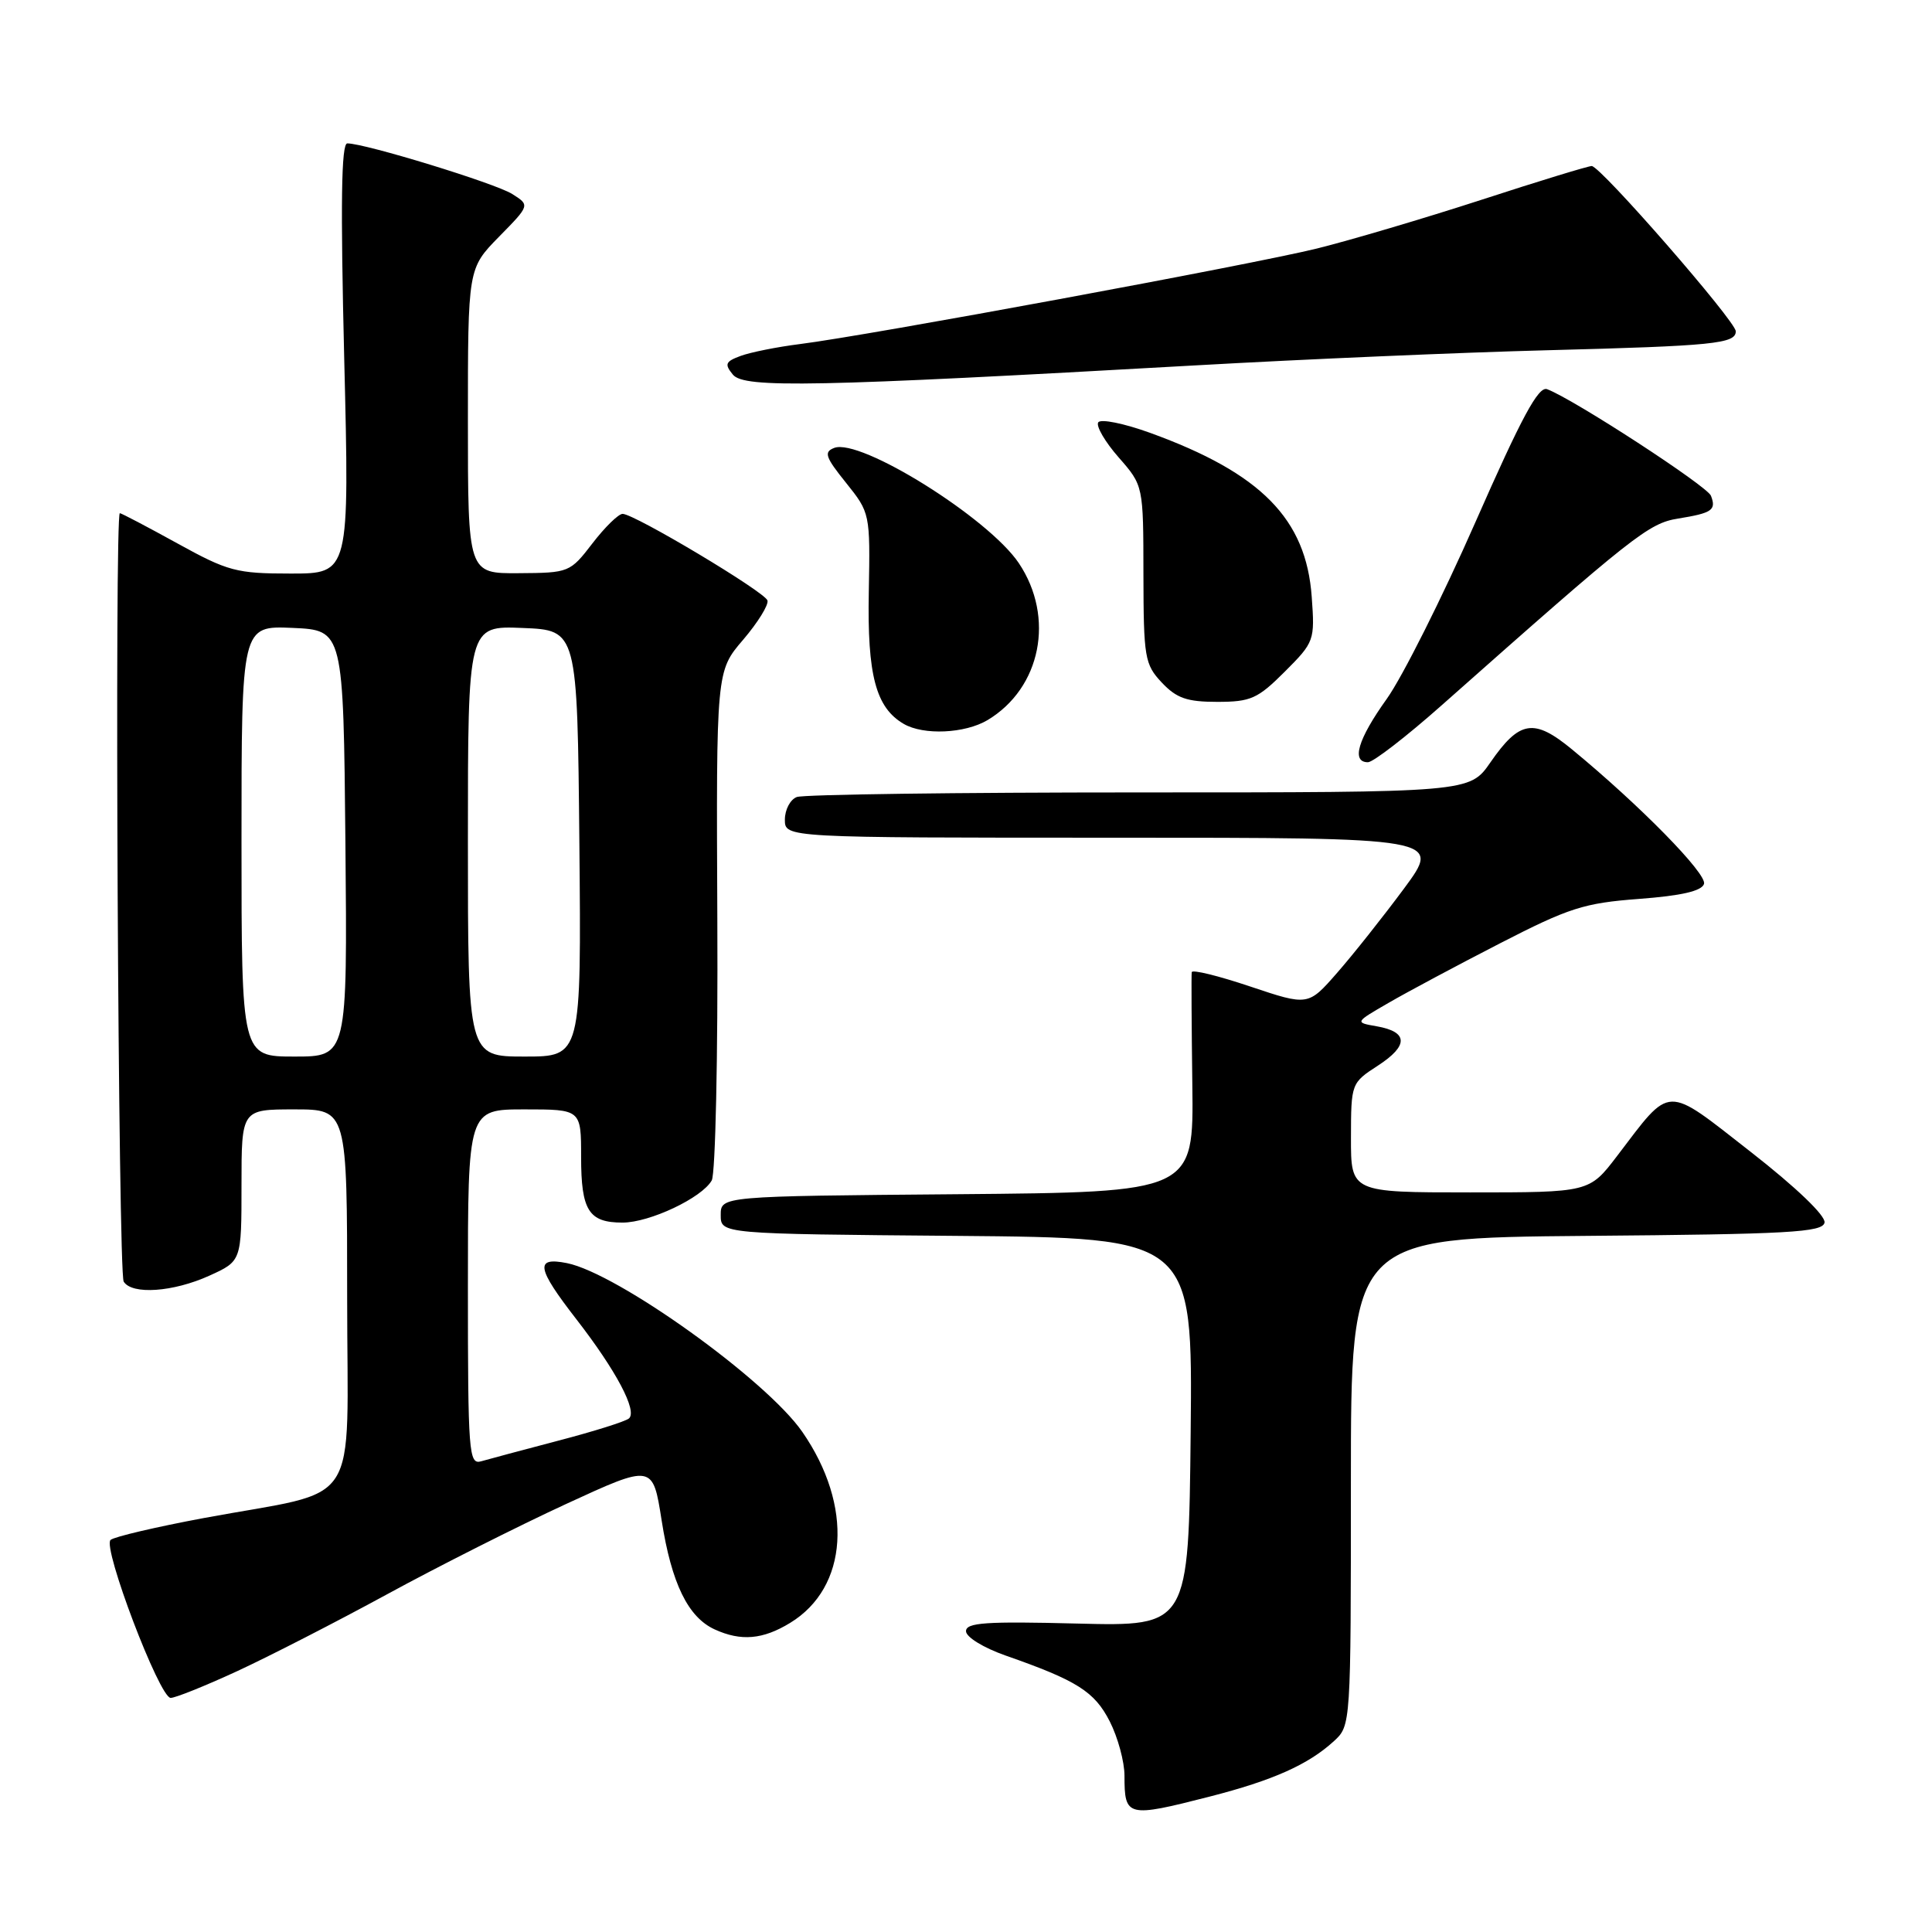 <?xml version="1.0" encoding="UTF-8" standalone="no"?>
<!DOCTYPE svg PUBLIC "-//W3C//DTD SVG 1.1//EN" "http://www.w3.org/Graphics/SVG/1.1/DTD/svg11.dtd" >
<svg xmlns="http://www.w3.org/2000/svg" xmlns:xlink="http://www.w3.org/1999/xlink" version="1.1" viewBox="0 0 256 256">
 <g >
 <path fill="currentColor"
d=" M 160.28 238.06 C 168.67 235.91 173.34 233.83 176.75 230.71 C 178.99 228.66 179.00 228.57 179.00 196.34 C 179.00 164.03 179.00 164.03 210.24 163.76 C 237.07 163.54 241.51 163.29 241.76 162.00 C 241.93 161.10 238.01 157.34 231.98 152.63 C 220.51 143.68 221.54 143.64 214.26 153.19 C 210.59 158.00 210.59 158.00 194.79 158.00 C 179.00 158.00 179.00 158.00 179.01 150.75 C 179.02 143.55 179.05 143.49 182.58 141.20 C 186.66 138.55 186.61 136.72 182.42 135.99 C 179.50 135.48 179.50 135.48 184.00 132.88 C 186.48 131.44 193.11 127.90 198.75 125.00 C 207.91 120.29 209.88 119.66 217.17 119.11 C 222.78 118.69 225.48 118.07 225.79 117.13 C 226.23 115.81 217.30 106.71 208.30 99.30 C 203.25 95.14 201.35 95.44 197.48 101.03 C 194.73 105.00 194.73 105.00 150.95 105.00 C 126.87 105.00 106.45 105.27 105.58 105.61 C 104.71 105.94 104.00 107.29 104.00 108.61 C 104.00 111.00 104.00 111.00 147.51 111.00 C 191.02 111.00 191.02 111.00 186.03 117.75 C 183.28 121.46 179.30 126.48 177.18 128.90 C 173.34 133.29 173.34 133.29 165.67 130.72 C 161.45 129.30 157.96 128.44 157.91 128.82 C 157.85 129.19 157.89 135.91 157.99 143.74 C 158.17 157.97 158.17 157.97 126.83 158.24 C 95.50 158.50 95.50 158.50 95.50 161.00 C 95.50 163.50 95.50 163.50 126.77 163.76 C 158.03 164.03 158.03 164.03 157.77 189.76 C 157.50 215.50 157.50 215.50 142.75 215.13 C 130.65 214.82 128.00 215.00 128.00 216.14 C 128.00 216.92 130.32 218.34 133.25 219.37 C 142.72 222.68 145.03 224.14 147.05 228.10 C 148.12 230.20 149.00 233.44 149.00 235.29 C 149.00 240.77 149.34 240.86 160.28 238.06 Z  M 31.40 221.45 C 35.62 219.50 44.57 214.91 51.29 211.25 C 58.00 207.59 68.67 202.21 75.00 199.29 C 86.50 193.99 86.50 193.99 87.67 201.46 C 88.98 209.81 91.17 214.30 94.71 215.91 C 98.19 217.50 101.09 217.25 104.70 215.04 C 112.41 210.34 113.10 199.53 106.31 189.73 C 101.53 182.83 81.84 168.72 75.12 167.37 C 70.84 166.52 71.09 168.00 76.39 174.83 C 81.65 181.62 84.48 186.96 83.34 187.95 C 82.88 188.35 78.67 189.67 74.00 190.89 C 69.33 192.12 64.71 193.35 63.75 193.63 C 62.12 194.10 62.00 192.54 62.00 170.57 C 62.00 147.00 62.00 147.00 69.50 147.00 C 77.00 147.00 77.00 147.00 77.00 153.30 C 77.00 160.41 78.01 162.00 82.49 162.00 C 86.08 162.00 93.02 158.72 94.31 156.41 C 94.80 155.53 95.14 139.99 95.05 121.87 C 94.90 88.93 94.90 88.93 98.47 84.77 C 100.43 82.47 101.88 80.13 101.69 79.56 C 101.30 78.40 84.07 68.10 82.50 68.09 C 81.95 68.09 80.15 69.85 78.50 72.00 C 75.54 75.85 75.40 75.91 68.75 75.95 C 62.00 76.00 62.00 76.00 62.00 55.79 C 62.00 35.58 62.00 35.58 66.11 31.38 C 70.23 27.19 70.23 27.19 67.86 25.70 C 65.63 24.29 48.39 19.00 46.02 19.00 C 45.22 19.00 45.11 26.94 45.61 47.50 C 46.31 76.00 46.31 76.00 38.53 76.00 C 31.32 76.00 30.21 75.70 23.50 72.00 C 19.51 69.80 16.08 68.00 15.88 68.00 C 15.16 68.00 15.66 168.64 16.39 169.82 C 17.48 171.59 22.95 171.21 27.75 169.03 C 32.00 167.10 32.00 167.10 32.00 157.05 C 32.00 147.00 32.00 147.00 39.00 147.00 C 46.00 147.00 46.00 147.00 46.00 171.95 C 46.00 200.63 48.22 197.21 27.00 201.15 C 20.68 202.33 15.12 203.63 14.65 204.05 C 13.55 205.02 21.13 224.96 22.61 224.98 C 23.22 224.99 27.17 223.40 31.40 221.45 Z  M 191.01 93.47 C 216.48 70.90 218.44 69.34 222.37 68.71 C 226.87 67.98 227.44 67.59 226.71 65.69 C 226.22 64.41 208.50 52.88 205.00 51.57 C 203.85 51.13 201.62 55.28 195.50 69.19 C 191.10 79.19 185.81 89.73 183.75 92.61 C 179.92 97.96 179.02 101.00 181.26 101.00 C 181.95 101.00 186.34 97.61 191.01 93.47 Z  M 130.85 95.42 C 137.94 91.18 139.81 81.80 135.00 74.62 C 130.98 68.63 113.99 58.02 110.54 59.35 C 109.13 59.89 109.36 60.56 112.10 63.97 C 115.29 67.95 115.31 68.03 115.12 78.46 C 114.91 89.46 116.05 93.77 119.75 95.92 C 122.38 97.45 127.85 97.20 130.85 95.42 Z  M 170.24 89.00 C 174.16 85.08 174.23 84.87 173.81 79.08 C 173.07 68.75 167.09 62.69 152.41 57.36 C 148.93 56.10 145.83 55.47 145.52 55.97 C 145.21 56.47 146.43 58.56 148.23 60.61 C 151.50 64.34 151.50 64.34 151.51 76.10 C 151.53 87.15 151.68 88.03 153.94 90.44 C 155.90 92.52 157.28 93.00 161.29 93.00 C 165.73 93.00 166.65 92.59 170.24 89.00 Z  M 158.50 48.41 C 172.80 47.60 193.72 46.70 205.00 46.41 C 227.05 45.84 230.00 45.54 230.00 43.90 C 230.00 42.57 212.07 22.00 210.91 22.00 C 210.44 22.00 203.86 24.01 196.28 26.48 C 188.70 28.94 178.90 31.84 174.50 32.93 C 165.87 35.06 115.02 44.46 106.00 45.59 C 102.97 45.97 99.44 46.68 98.14 47.16 C 96.11 47.91 95.97 48.25 97.12 49.65 C 98.62 51.45 107.86 51.27 158.50 48.41 Z  M 32.00 111.45 C 32.00 82.91 32.00 82.91 38.75 83.20 C 45.50 83.50 45.50 83.50 45.77 111.75 C 46.03 140.00 46.03 140.00 39.02 140.00 C 32.00 140.00 32.00 140.00 32.00 111.45 Z  M 62.00 111.46 C 62.00 82.91 62.00 82.91 69.25 83.21 C 76.50 83.50 76.50 83.50 76.77 111.75 C 77.03 140.00 77.03 140.00 69.52 140.00 C 62.00 140.00 62.00 140.00 62.00 111.46 Z "/>
</g>
</svg>